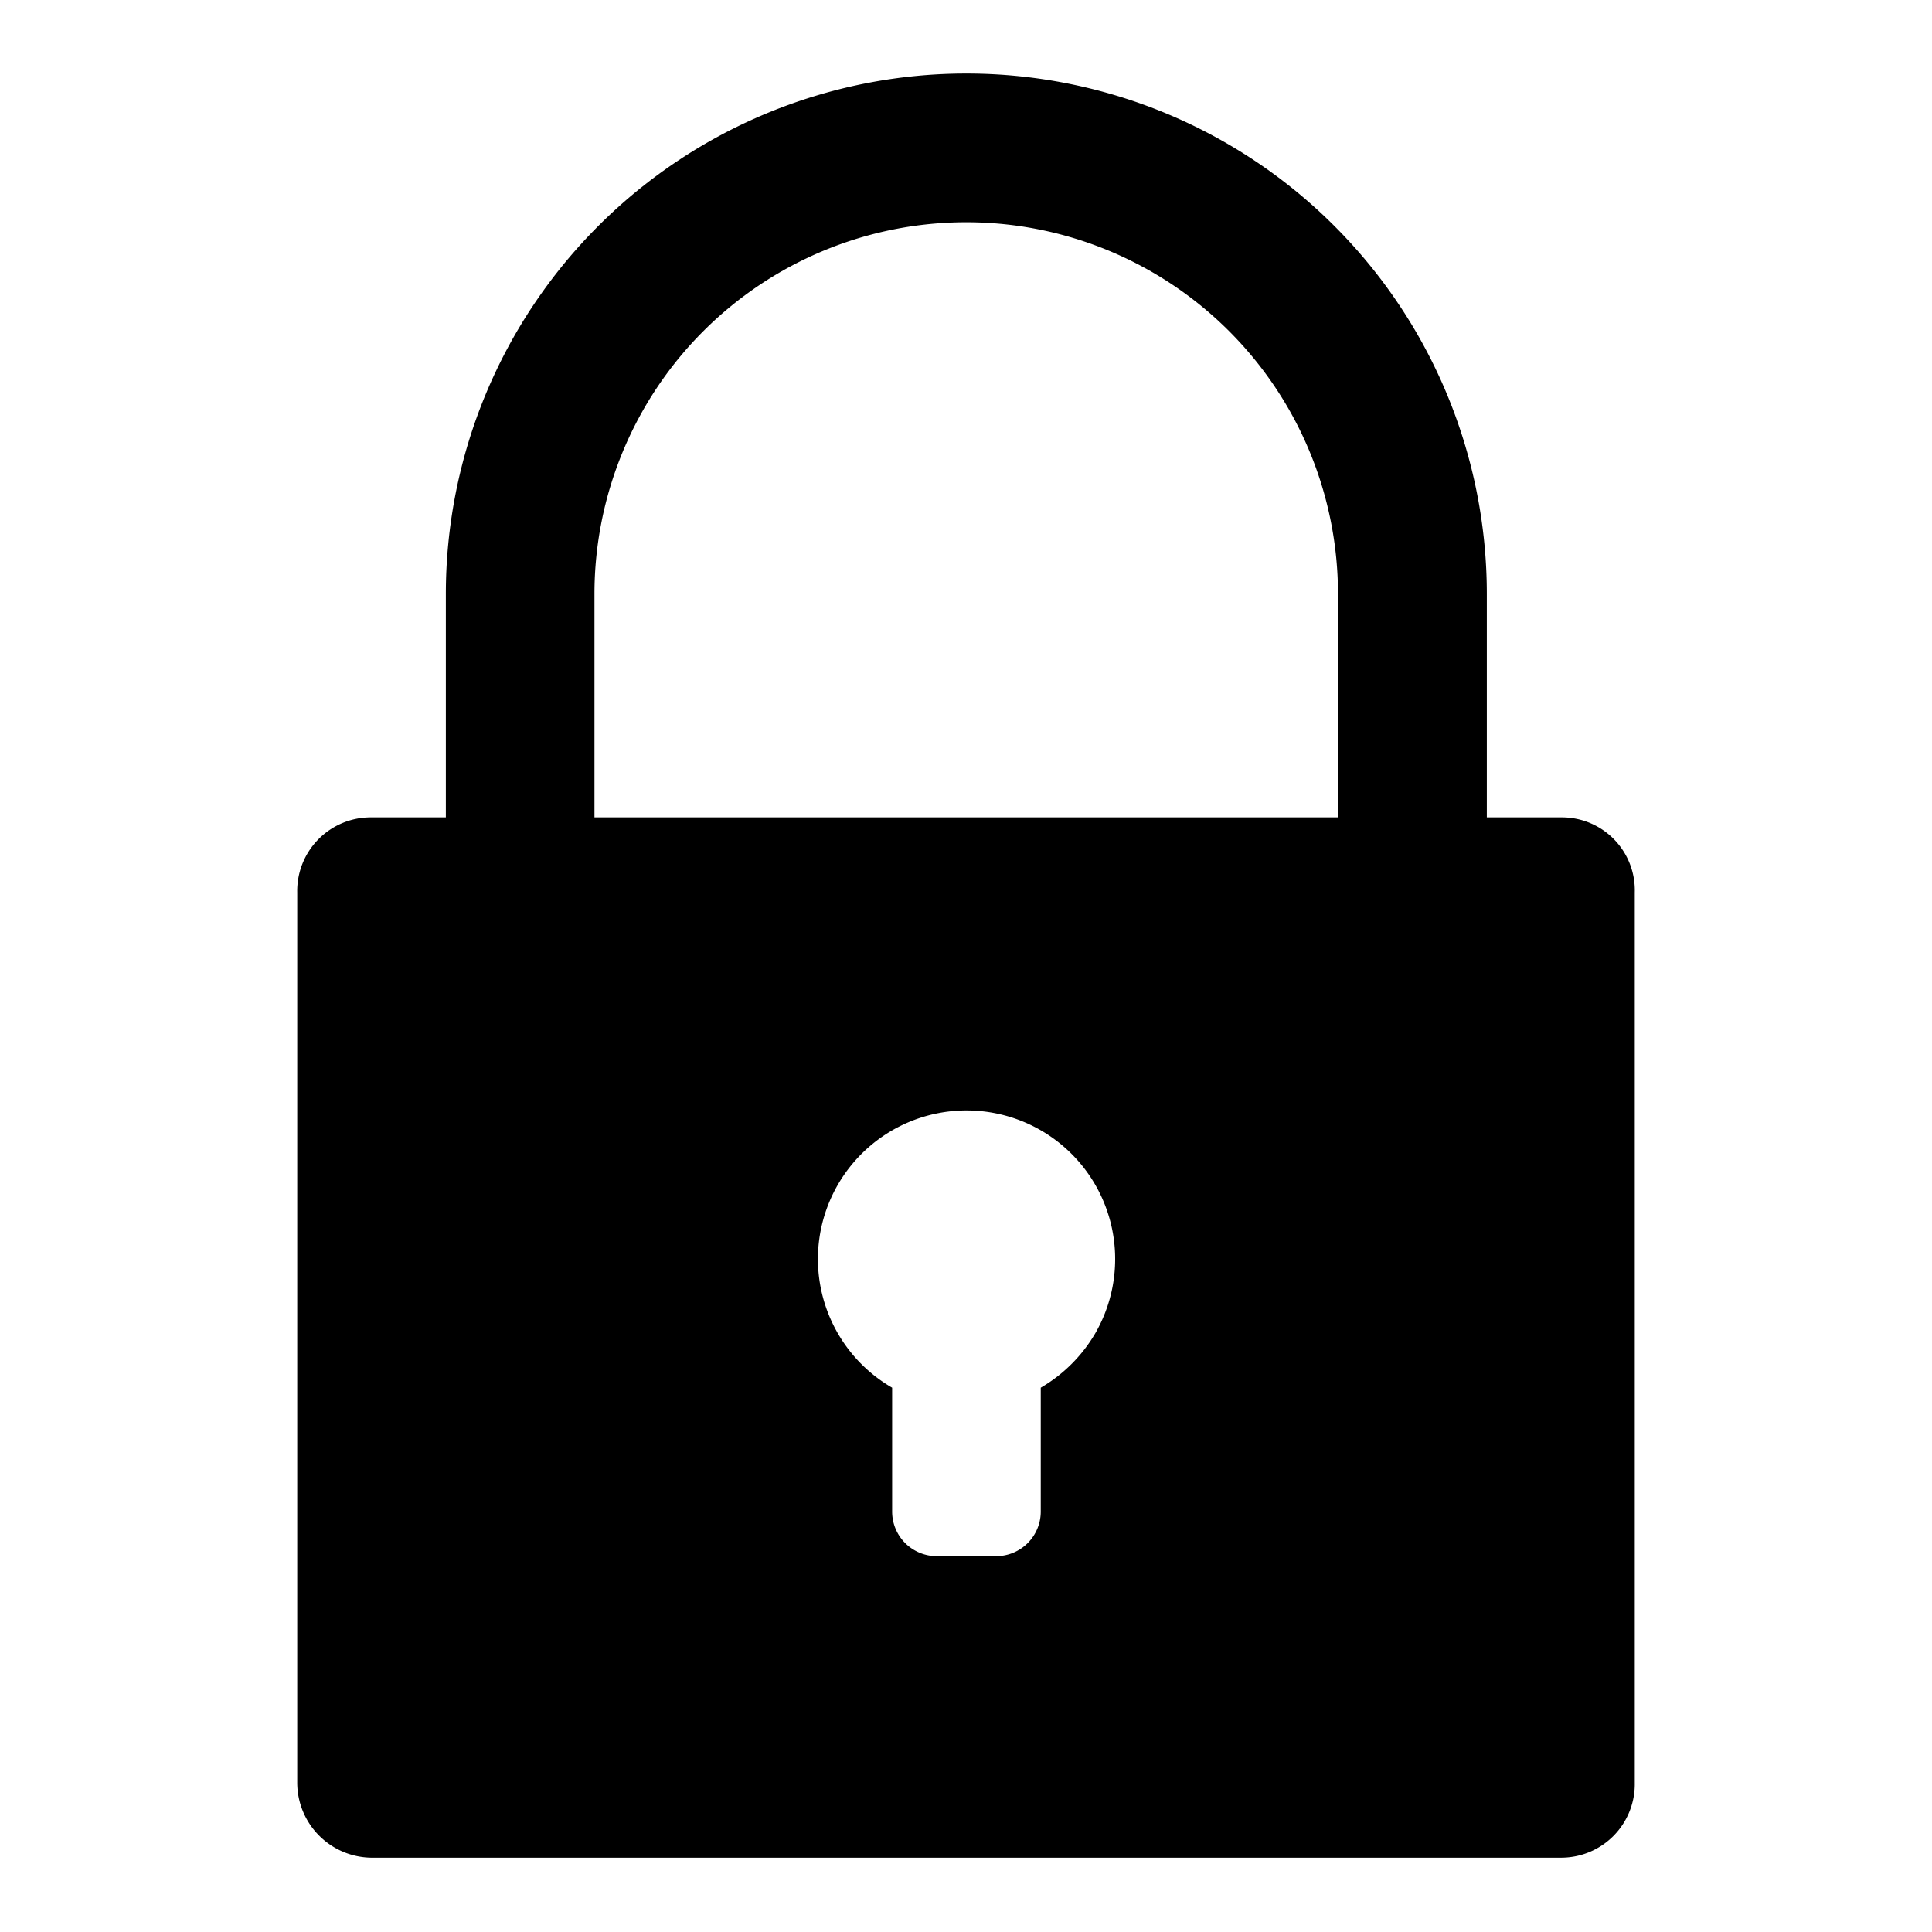 <svg id="aaa09882-4ec7-4dff-9da9-0893dd81fddb" data-name="Blue" xmlns="http://www.w3.org/2000/svg" viewBox="0 0 260 260"><path d="M210.19,110h-10.1V79.94A70,70,0,0,0,60,79.94V110H49.91A9.9,9.9,0,0,0,40,120.11h0v119.8A10.1,10.1,0,0,0,49.91,250H210.09A9.9,9.9,0,0,0,220,239.91h0V120.11A9.81,9.81,0,0,0,210.19,110Zm-70.13,76.73v16.69a6,6,0,0,1-6,6h-8a6,6,0,0,1-6-6V186.75a20,20,0,1,1,27.32-7.29A20.4,20.4,0,0,1,140.06,186.75Zm40-76.73H80V79.94a50,50,0,0,1,100.06,0Z"/></svg>
